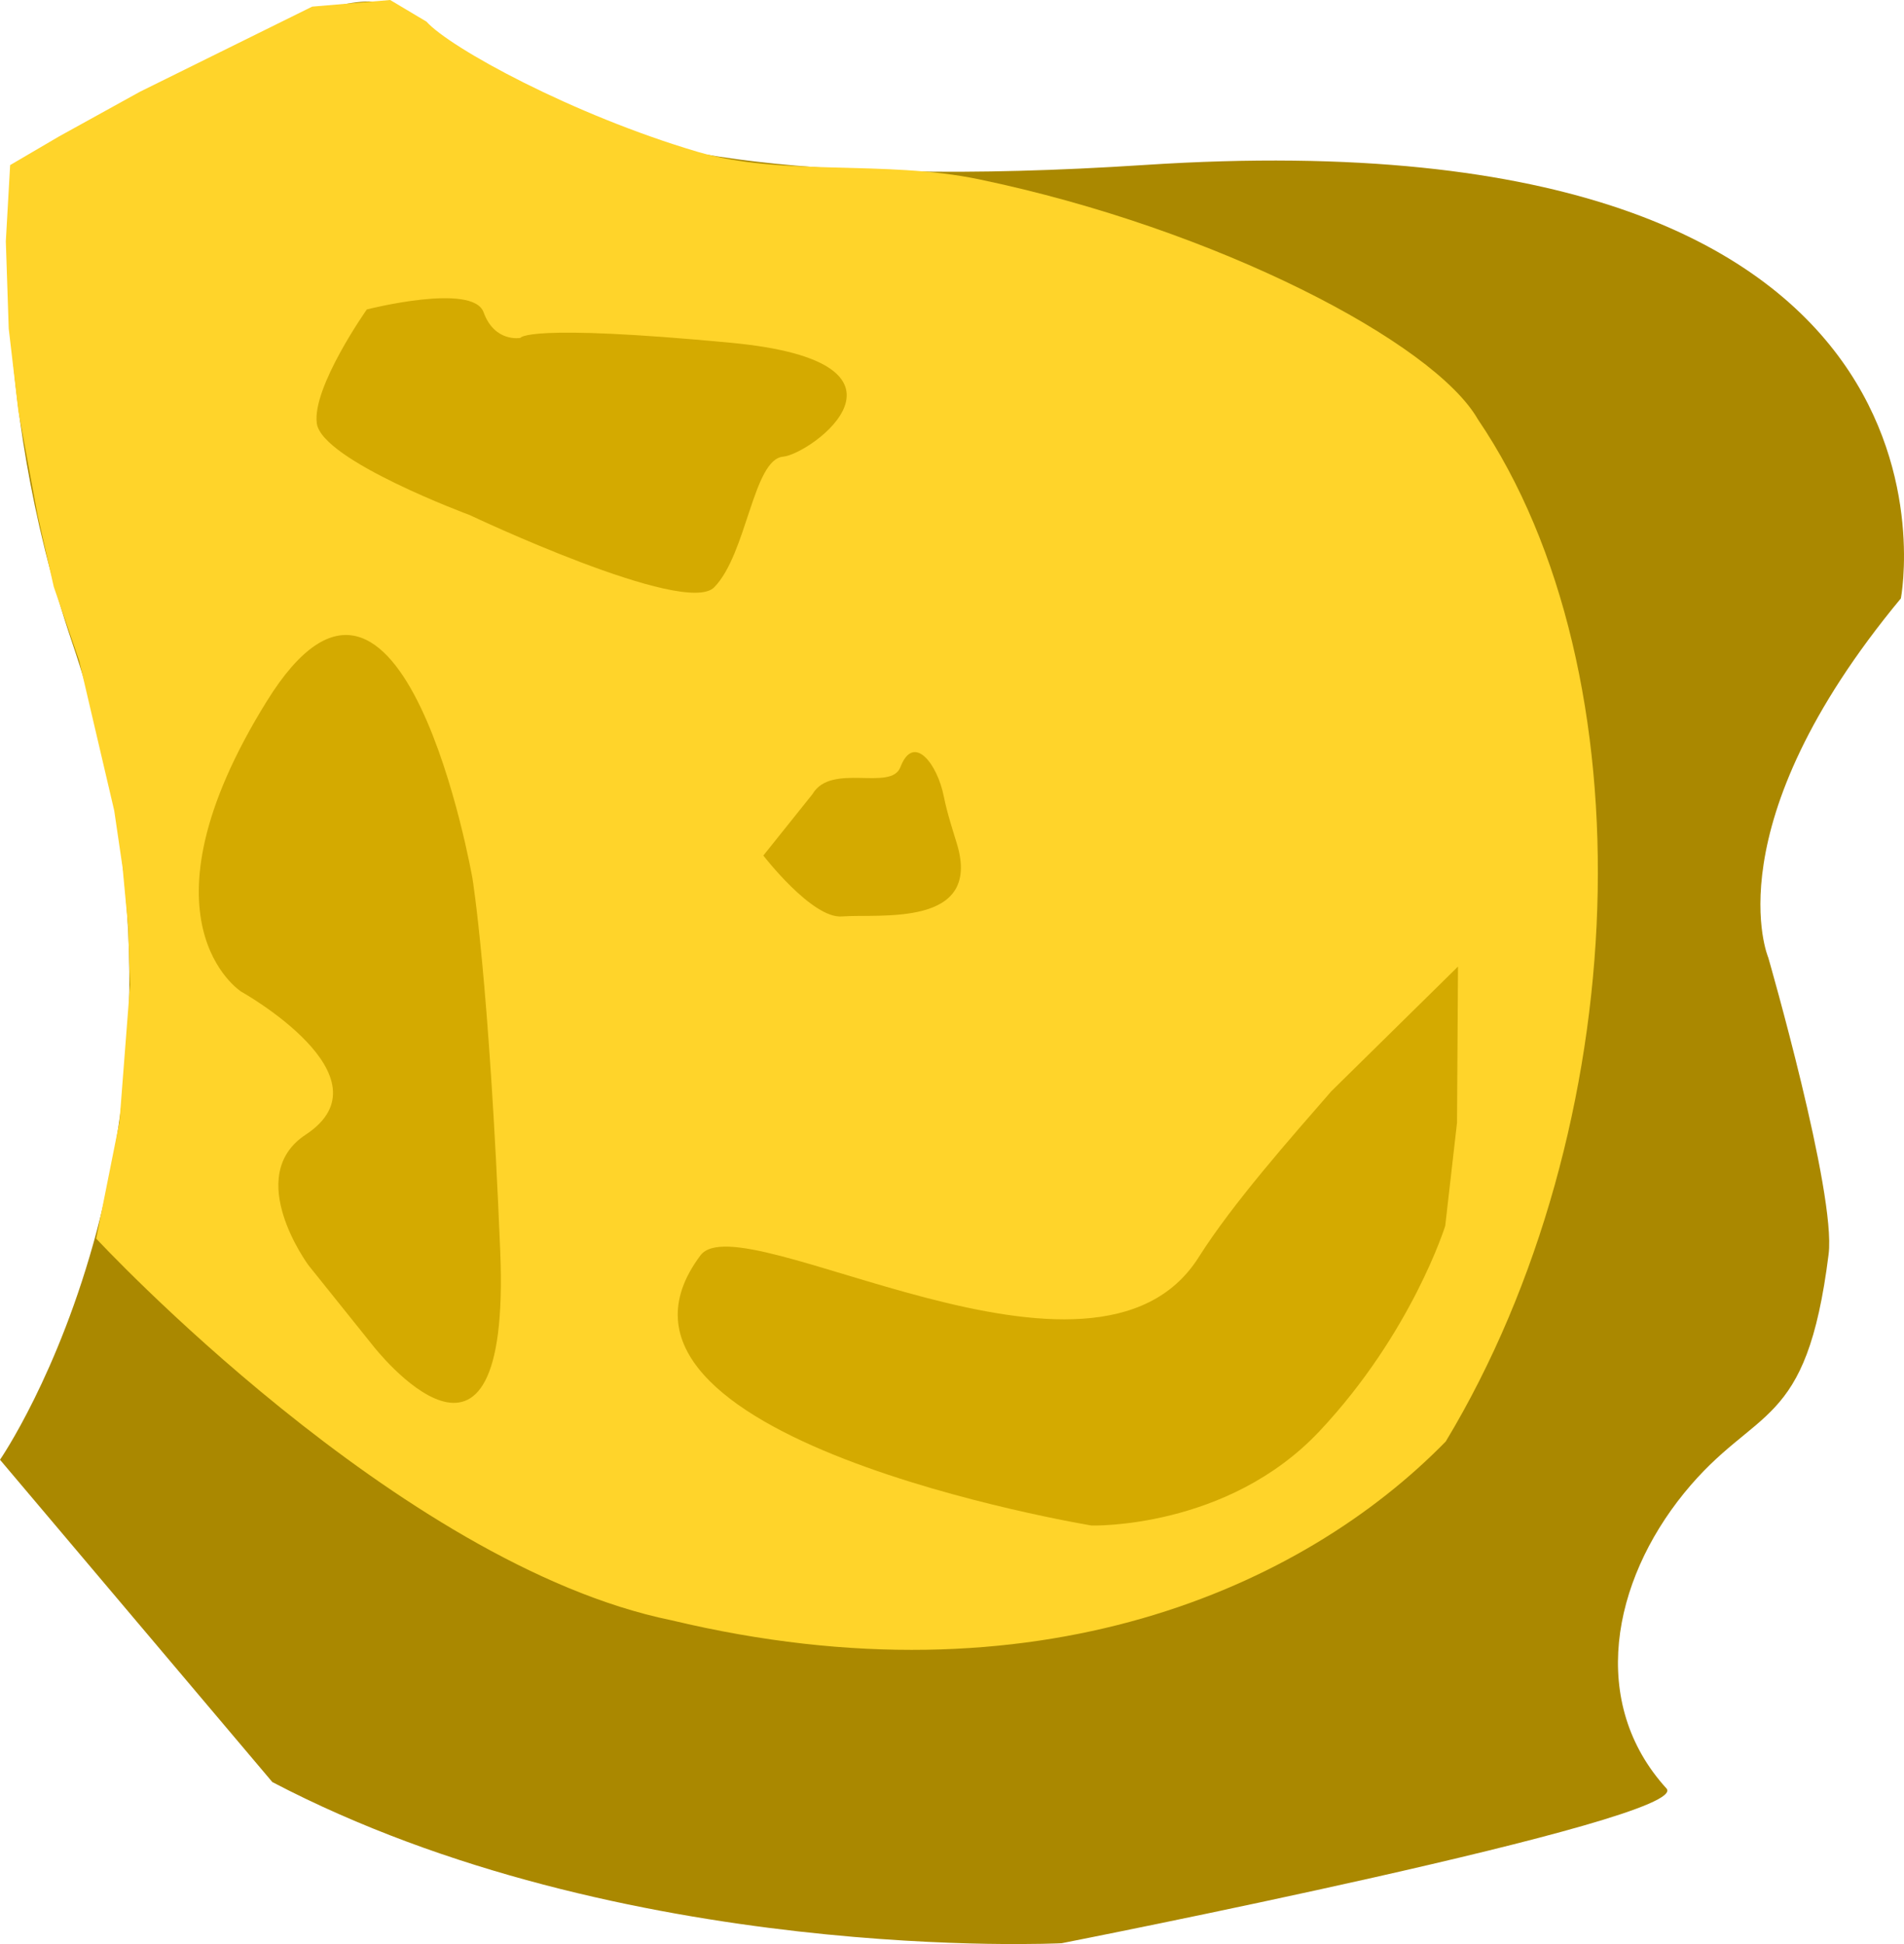 <?xml version="1.0" encoding="UTF-8" standalone="no"?>
<svg
   xmlns:dc="http://purl.org/dc/elements/1.1/"
   xmlns:cc="http://creativecommons.org/ns#"
   xmlns:rdf="http://www.w3.org/1999/02/22-rdf-syntax-ns#"
   xmlns:svg="http://www.w3.org/2000/svg"
   xmlns="http://www.w3.org/2000/svg"
   xmlns:sodipodi="http://sodipodi.sourceforge.net/DTD/sodipodi-0.dtd"
   xmlns:inkscape="http://www.inkscape.org/namespaces/inkscape"
   viewBox="0 0 288.419 294.543"
   version="1.1"
   id="svg302"
   sodipodi:docname="ore_template.svg"
   inkscape:version="1.0.1 (3bc2e813f5, 2020-09-07)"
   width="288.419"
   height="294.543">
  <defs
     id="defs306" />
  <sodipodi:namedview
     pagecolor="#ffffff"
     bordercolor="#666666"
     borderopacity="1"
     objecttolerance="10"
     gridtolerance="10"
     guidetolerance="10"
     inkscape:pageopacity="0"
     inkscape:pageshadow="2"
     inkscape:window-width="1920"
     inkscape:window-height="1027"
     id="namedview304"
     showgrid="false"
     inkscape:zoom="1.6796875"
     inkscape:cx="140.89417"
     inkscape:cy="150.79828"
     inkscape:window-x="1072"
     inkscape:window-y="646"
     inkscape:window-maximized="1"
     inkscape:current-layer="layer1" />
  <g
     inkscape:groupmode="layer"
     id="layer1"
     inkscape:label="base"
     style="opacity:1"
     transform="translate(-134.713,-60.888)">
    <path
       id="path325"
       style="fill:#aa8800;stroke:none;stroke-width:1px;stroke-linecap:butt;stroke-linejoin:miter;stroke-opacity:1"
       d="m 190.615,61.111 c -3.155,-0.003 -7.174,1.088 -12.963,3.719 -37.046,16.839 -41.256,21.891 -41.256,21.891 0,0 -3.713,33.327 9.262,71.566 24.553,72.361 -10.945,123.766 -10.945,123.766 l 41.254,48.834 c 53.043,27.784 119.559,24.416 119.559,24.416 0,0 95.847,-18.81 91.623,-23.449 -11.796,-12.953 -8.271,-31.277 2.674,-44.749 10.945,-13.471 18.523,-9.263 21.891,-36.205 1.153,-9.228 -9.142,-44.928 -9.142,-44.928 0,0 -8.539,-19.901 20.087,-54.421 0,0 14.315,-74.091 -114.504,-65.672 C 199.464,92.983 207.654,61.125 190.615,61.111 Z"
       sodipodi:nodetypes="sscscccsssccss" />
    <path
       style="fill:#ffd42a;stroke:none;stroke-width:1px;stroke-linecap:butt;stroke-linejoin:miter;stroke-opacity:1"
       d="m 199.316,64.166 c 3.573,3.988 22.148,14.131 41.088,19.727 12.786,3.777 28.216,1.168 42.6,4.161 35.992,7.489 68.946,24.758 75.583,36.372 26.133,38.527 23.707,107.401 -4.868,154.858 -21.597,22.117 -61.955,40.346 -117.329,27.083 -41.345,-8.465 -87.109,-57.825 -87.109,-57.825 l 3.532,-17.711 1.601,-20.722 -0.297,-8.85 -0.831,-8.901 -1.271,-8.655 -5.304,-22.681 -3.854,-11.231 -2.452,-10.861 -2.91,-15.75 -1.462,-12.514 -0.438,-13.204 0.652,-11.56 7.408,-4.342 12.251,-6.769 26.093,-12.899 11.816,-1.004 z"
       id="path327"
       sodipodi:nodetypes="ccccsscccccccccccccccccc" />
    <path
       style="fill:#d4aa00;stroke:none;stroke-width:1px;stroke-linecap:butt;stroke-linejoin:miter;stroke-opacity:1"
       d="m 213.54,112.085 c 0,0 -3.894,0.737 -5.578,-3.894 -1.64,-4.511 -17.681,-0.421 -17.681,-0.421 0,0 -8.314,11.787 -7.578,17.26 0.756,5.613 23.154,13.892 23.154,13.892 0,0 32.628,15.457 37.046,10.945 4.946,-5.052 5.894,-19.365 10.419,-19.786 4.316,-0.401 23.259,-14.313 -7.893,-17.26 -31.152,-2.947 -31.889,-0.737 -31.889,-0.737 z"
       id="path1201"
       sodipodi:nodetypes="cscscsssc" />
    <path
       style="fill:#d4aa00;stroke:none;stroke-width:1px;stroke-linecap:butt;stroke-linejoin:miter;stroke-opacity:1"
       d="m 171.232,211.119 c 0,0 23.11,12.908 9.788,21.68 -9.557,6.293 0.421,19.786 0.421,19.786 l 9.788,12.208 c 0,0 20.944,26.942 19.26,-14.313 -1.684,-41.256 -4.21,-56.516 -4.21,-56.516 0,0 -10.524,-60.094 -31.152,-26.837 -20.628,33.257 -3.894,43.992 -3.894,43.992 z"
       id="path1219"
       sodipodi:nodetypes="csccscsc" />
    <path
       style="fill:#d4aa00;stroke:none;stroke-width:1px;stroke-linecap:butt;stroke-linejoin:miter;stroke-opacity:1"
       d="m 257.786,181.209 -7.442,9.302 c 0,0 7.387,9.589 11.907,9.228 5.581,-0.447 21.28,1.772 17.414,-11.014 -0.414,-1.369 -1.477,-4.598 -1.977,-7.136 -0.989,-5.027 -4.603,-9.666 -6.581,-4.473 -1.426,3.742 -10.493,-0.744 -13.321,4.093 z"
       id="path1221"
       sodipodi:nodetypes="ccssssc" />
    <path
       style="fill:#d4aa00;stroke:none;stroke-width:1px;stroke-linecap:butt;stroke-linejoin:miter;stroke-opacity:1"
       d="m 353.637,246.623 c 0,0 -5.06,16.223 -19.051,31.107 -13.991,14.884 -34.53,14.288 -34.53,14.288 0,0 -80,-13.211 -59.237,-40.93 6.126,-8.179 59.74,25.184 75.46,0.298 5.19,-8.216 14.058,-18.206 20.093,-25.153 l 19.2,-18.902 -0.149,23.665 z"
       id="path1223"
       sodipodi:nodetypes="cscsscccc" />
  </g>
</svg>
